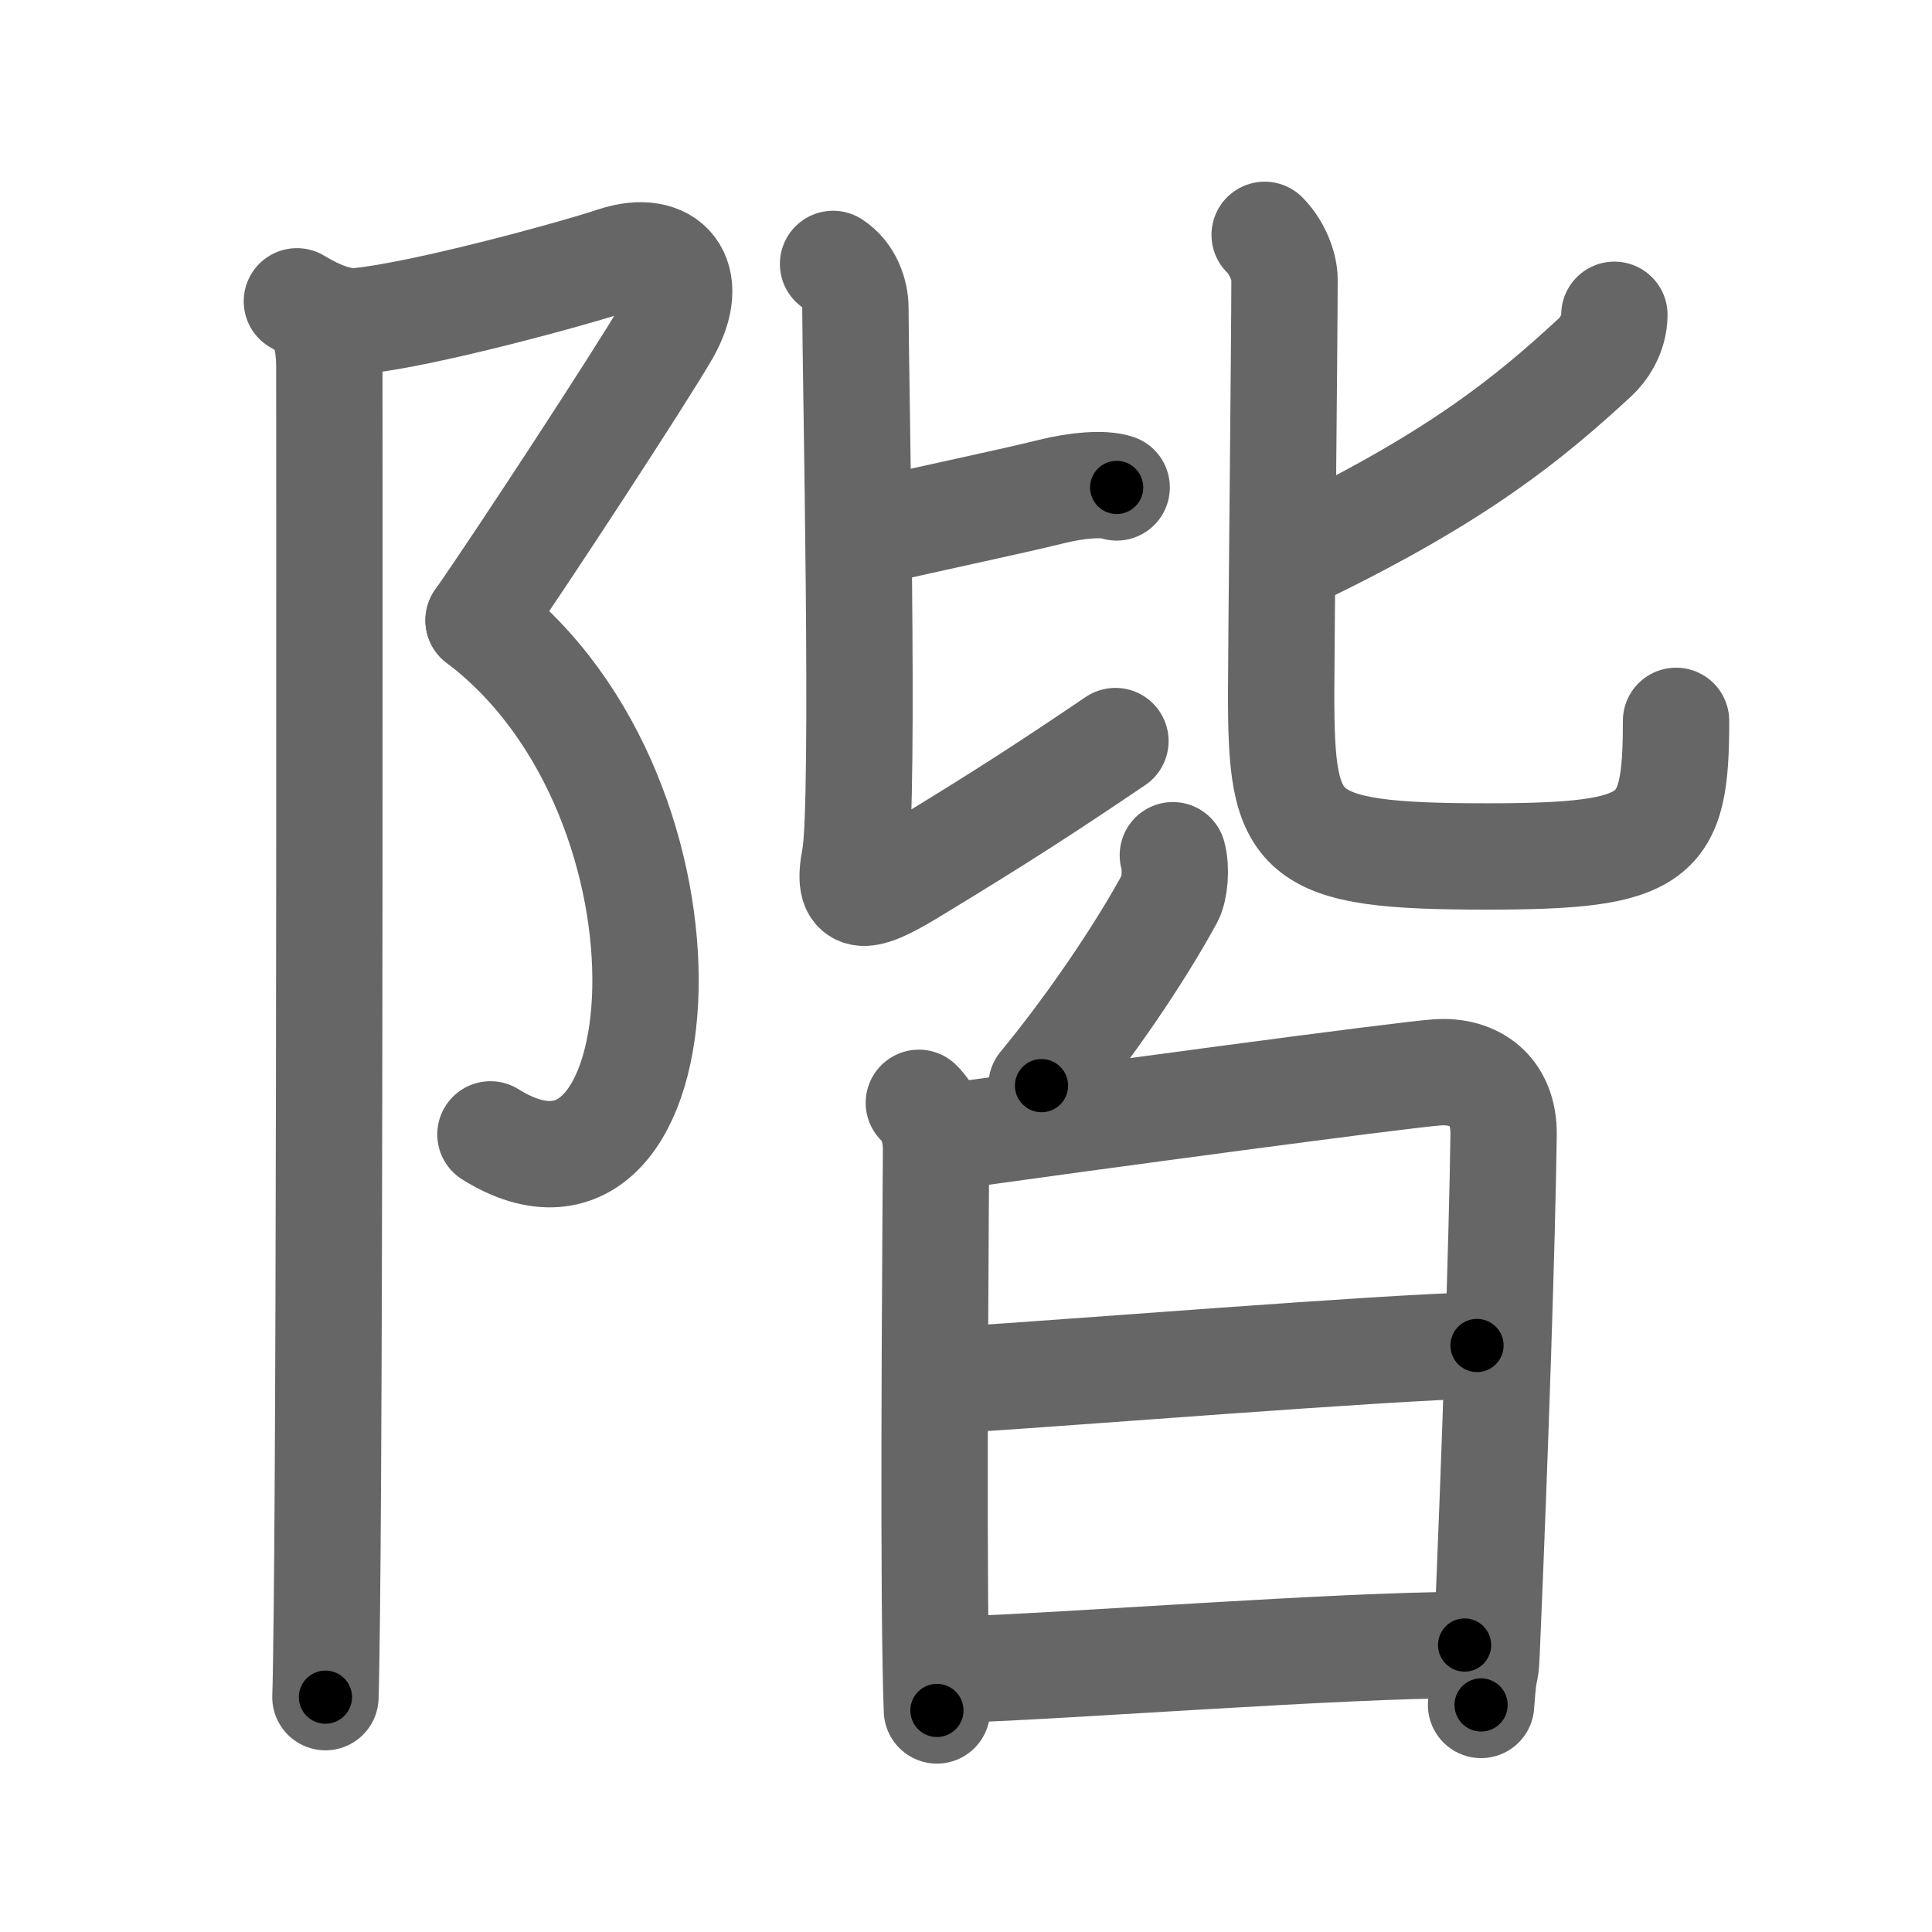 <svg xmlns="http://www.w3.org/2000/svg" viewBox="0 0 109 109" id="968e"><g fill="none" stroke="#666" stroke-width="6" stroke-linecap="round" stroke-linejoin="round"><g><g><path d="M16.75,17c1.25,0.75,2.44,1.22,3.52,1.11c3.61-0.36,11.95-2.63,14.4-3.44c3-1,4.71,0.96,2.92,4.08C36.25,21.08,29.33,31.67,27,35" /><path d="M27,35c13.38,10.12,11.5,35.75,0.67,29" /><path d="M17.62,17.5c0.81,0.81,0.96,2.12,0.96,3.25c0,0.9,0.05,53.46-0.14,70.25c-0.03,2.33-0.05,3.99-0.08,4.75" /></g><g p4:phon="皆" xmlns:p4="http://kanjivg.tagaini.net"><g><g><path d="M49.25,30c3.25-0.75,7.91-1.73,10-2.25c1.5-0.38,3-0.5,3.75-0.25" /><path d="M47,14.89c0.9,0.58,1.26,1.66,1.26,2.49c0,3.37,0.54,28-0.03,31c-0.48,2.49,0.4,2.49,3.12,0.84c5.38-3.26,7.88-4.91,11.58-7.41" /></g><g><path d="M91.08,17.76c0,1.11-0.64,1.98-1.08,2.39c-3.75,3.47-7.75,6.72-16.41,10.93" /><path d="M71.35,13.25c0.7,0.7,1.12,1.77,1.12,2.52c0,3.1-0.19,21.07-0.19,23.35c0,8.12,0.71,9.2,11.58,9.2c9.76,0,10.7-0.95,10.7-7.65" /></g></g><g><g><path d="M66.17,48.25c0.21,0.75,0.1,1.91-0.15,2.39c-1.76,3.24-4.57,7.35-7.26,10.61" /></g><g><path d="M51.84,62.22c0.66,0.66,0.97,1.53,0.97,2.66c0,1-0.17,20.55-0.02,28.87c0.02,1.14,0.04,2.08,0.07,2.75" /><path d="M53.78,64.09c7.29-1.02,25.28-3.45,27.32-3.59c2.06-0.14,3.77,1,3.73,3.54c-0.08,5.88-0.46,17.59-0.96,29.23c-0.06,1.49-0.13,0.36-0.31,2.92" /><path d="M54.36,77.82c5.27-0.32,24.02-1.82,28.97-1.91" /><path d="M54.15,94.19c6.1-0.19,21.44-1.38,28.48-1.38" /></g></g></g></g></g><g fill="none" stroke="#000" stroke-width="3" stroke-linecap="round" stroke-linejoin="round"><path d="M16.75,17c1.25,0.75,2.44,1.22,3.52,1.11c3.61-0.36,11.95-2.63,14.4-3.44c3-1,4.71,0.96,2.92,4.08C36.25,21.08,29.33,31.67,27,35" stroke-dasharray="45.292" stroke-dashoffset="45.292"><animate attributeName="stroke-dashoffset" values="45.292;45.292;0" dur="0.453s" fill="freeze" begin="0s;968e.click" /></path><path d="M27,35c13.38,10.12,11.5,35.75,0.67,29" stroke-dasharray="39.077" stroke-dashoffset="39.077"><animate attributeName="stroke-dashoffset" values="39.077" fill="freeze" begin="968e.click" /><animate attributeName="stroke-dashoffset" values="39.077;39.077;0" keyTimes="0;0.537;1" dur="0.844s" fill="freeze" begin="0s;968e.click" /></path><path d="M17.62,17.5c0.81,0.81,0.96,2.12,0.96,3.25c0,0.9,0.05,53.46-0.14,70.25c-0.03,2.33-0.05,3.99-0.08,4.75" stroke-dasharray="78.479" stroke-dashoffset="78.479"><animate attributeName="stroke-dashoffset" values="78.479" fill="freeze" begin="968e.click" /><animate attributeName="stroke-dashoffset" values="78.479;78.479;0" keyTimes="0;0.589;1" dur="1.434s" fill="freeze" begin="0s;968e.click" /></path><path d="M49.25,30c3.25-0.75,7.91-1.73,10-2.25c1.5-0.38,3-0.5,3.75-0.25" stroke-dasharray="14.047" stroke-dashoffset="14.047"><animate attributeName="stroke-dashoffset" values="14.047" fill="freeze" begin="968e.click" /><animate attributeName="stroke-dashoffset" values="14.047;14.047;0" keyTimes="0;0.911;1" dur="1.574s" fill="freeze" begin="0s;968e.click" /></path><path d="M47,14.89c0.9,0.58,1.26,1.66,1.26,2.49c0,3.37,0.54,28-0.03,31c-0.48,2.49,0.4,2.49,3.12,0.84c5.38-3.26,7.88-4.91,11.58-7.41" stroke-dasharray="52.892" stroke-dashoffset="52.892"><animate attributeName="stroke-dashoffset" values="52.892" fill="freeze" begin="968e.click" /><animate attributeName="stroke-dashoffset" values="52.892;52.892;0" keyTimes="0;0.748;1" dur="2.103s" fill="freeze" begin="0s;968e.click" /></path><path d="M91.08,17.76c0,1.11-0.64,1.98-1.08,2.39c-3.75,3.47-7.75,6.72-16.41,10.93" stroke-dasharray="22.496" stroke-dashoffset="22.496"><animate attributeName="stroke-dashoffset" values="22.496" fill="freeze" begin="968e.click" /><animate attributeName="stroke-dashoffset" values="22.496;22.496;0" keyTimes="0;0.903;1" dur="2.328s" fill="freeze" begin="0s;968e.click" /></path><path d="M71.35,13.25c0.7,0.7,1.12,1.77,1.12,2.52c0,3.1-0.19,21.07-0.19,23.35c0,8.12,0.71,9.2,11.58,9.2c9.76,0,10.7-0.95,10.7-7.65" stroke-dasharray="60.418" stroke-dashoffset="60.418"><animate attributeName="stroke-dashoffset" values="60.418" fill="freeze" begin="968e.click" /><animate attributeName="stroke-dashoffset" values="60.418;60.418;0" keyTimes="0;0.837;1" dur="2.782s" fill="freeze" begin="0s;968e.click" /></path><path d="M66.17,48.25c0.21,0.75,0.1,1.91-0.15,2.39c-1.76,3.24-4.57,7.35-7.26,10.61" stroke-dasharray="15.308" stroke-dashoffset="15.308"><animate attributeName="stroke-dashoffset" values="15.308" fill="freeze" begin="968e.click" /><animate attributeName="stroke-dashoffset" values="15.308;15.308;0" keyTimes="0;0.948;1" dur="2.935s" fill="freeze" begin="0s;968e.click" /></path><path d="M51.84,62.22c0.66,0.66,0.97,1.53,0.97,2.66c0,1-0.17,20.55-0.02,28.87c0.02,1.14,0.04,2.08,0.07,2.75" stroke-dasharray="34.533" stroke-dashoffset="34.533"><animate attributeName="stroke-dashoffset" values="34.533" fill="freeze" begin="968e.click" /><animate attributeName="stroke-dashoffset" values="34.533;34.533;0" keyTimes="0;0.895;1" dur="3.28s" fill="freeze" begin="0s;968e.click" /></path><path d="M53.78,64.09c7.29-1.02,25.28-3.45,27.32-3.59c2.06-0.14,3.77,1,3.73,3.54c-0.08,5.88-0.46,17.59-0.96,29.23c-0.06,1.49-0.13,0.36-0.31,2.92" stroke-dasharray="65.652" stroke-dashoffset="65.652"><animate attributeName="stroke-dashoffset" values="65.652" fill="freeze" begin="968e.click" /><animate attributeName="stroke-dashoffset" values="65.652;65.652;0" keyTimes="0;0.869;1" dur="3.774s" fill="freeze" begin="0s;968e.click" /></path><path d="M54.36,77.82c5.27-0.32,24.02-1.82,28.97-1.91" stroke-dasharray="29.035" stroke-dashoffset="29.035"><animate attributeName="stroke-dashoffset" values="29.035" fill="freeze" begin="968e.click" /><animate attributeName="stroke-dashoffset" values="29.035;29.035;0" keyTimes="0;0.929;1" dur="4.064s" fill="freeze" begin="0s;968e.click" /></path><path d="M54.15,94.19c6.1-0.19,21.44-1.38,28.48-1.38" stroke-dasharray="28.517" stroke-dashoffset="28.517"><animate attributeName="stroke-dashoffset" values="28.517" fill="freeze" begin="968e.click" /><animate attributeName="stroke-dashoffset" values="28.517;28.517;0" keyTimes="0;0.934;1" dur="4.349s" fill="freeze" begin="0s;968e.click" /></path></g></svg>